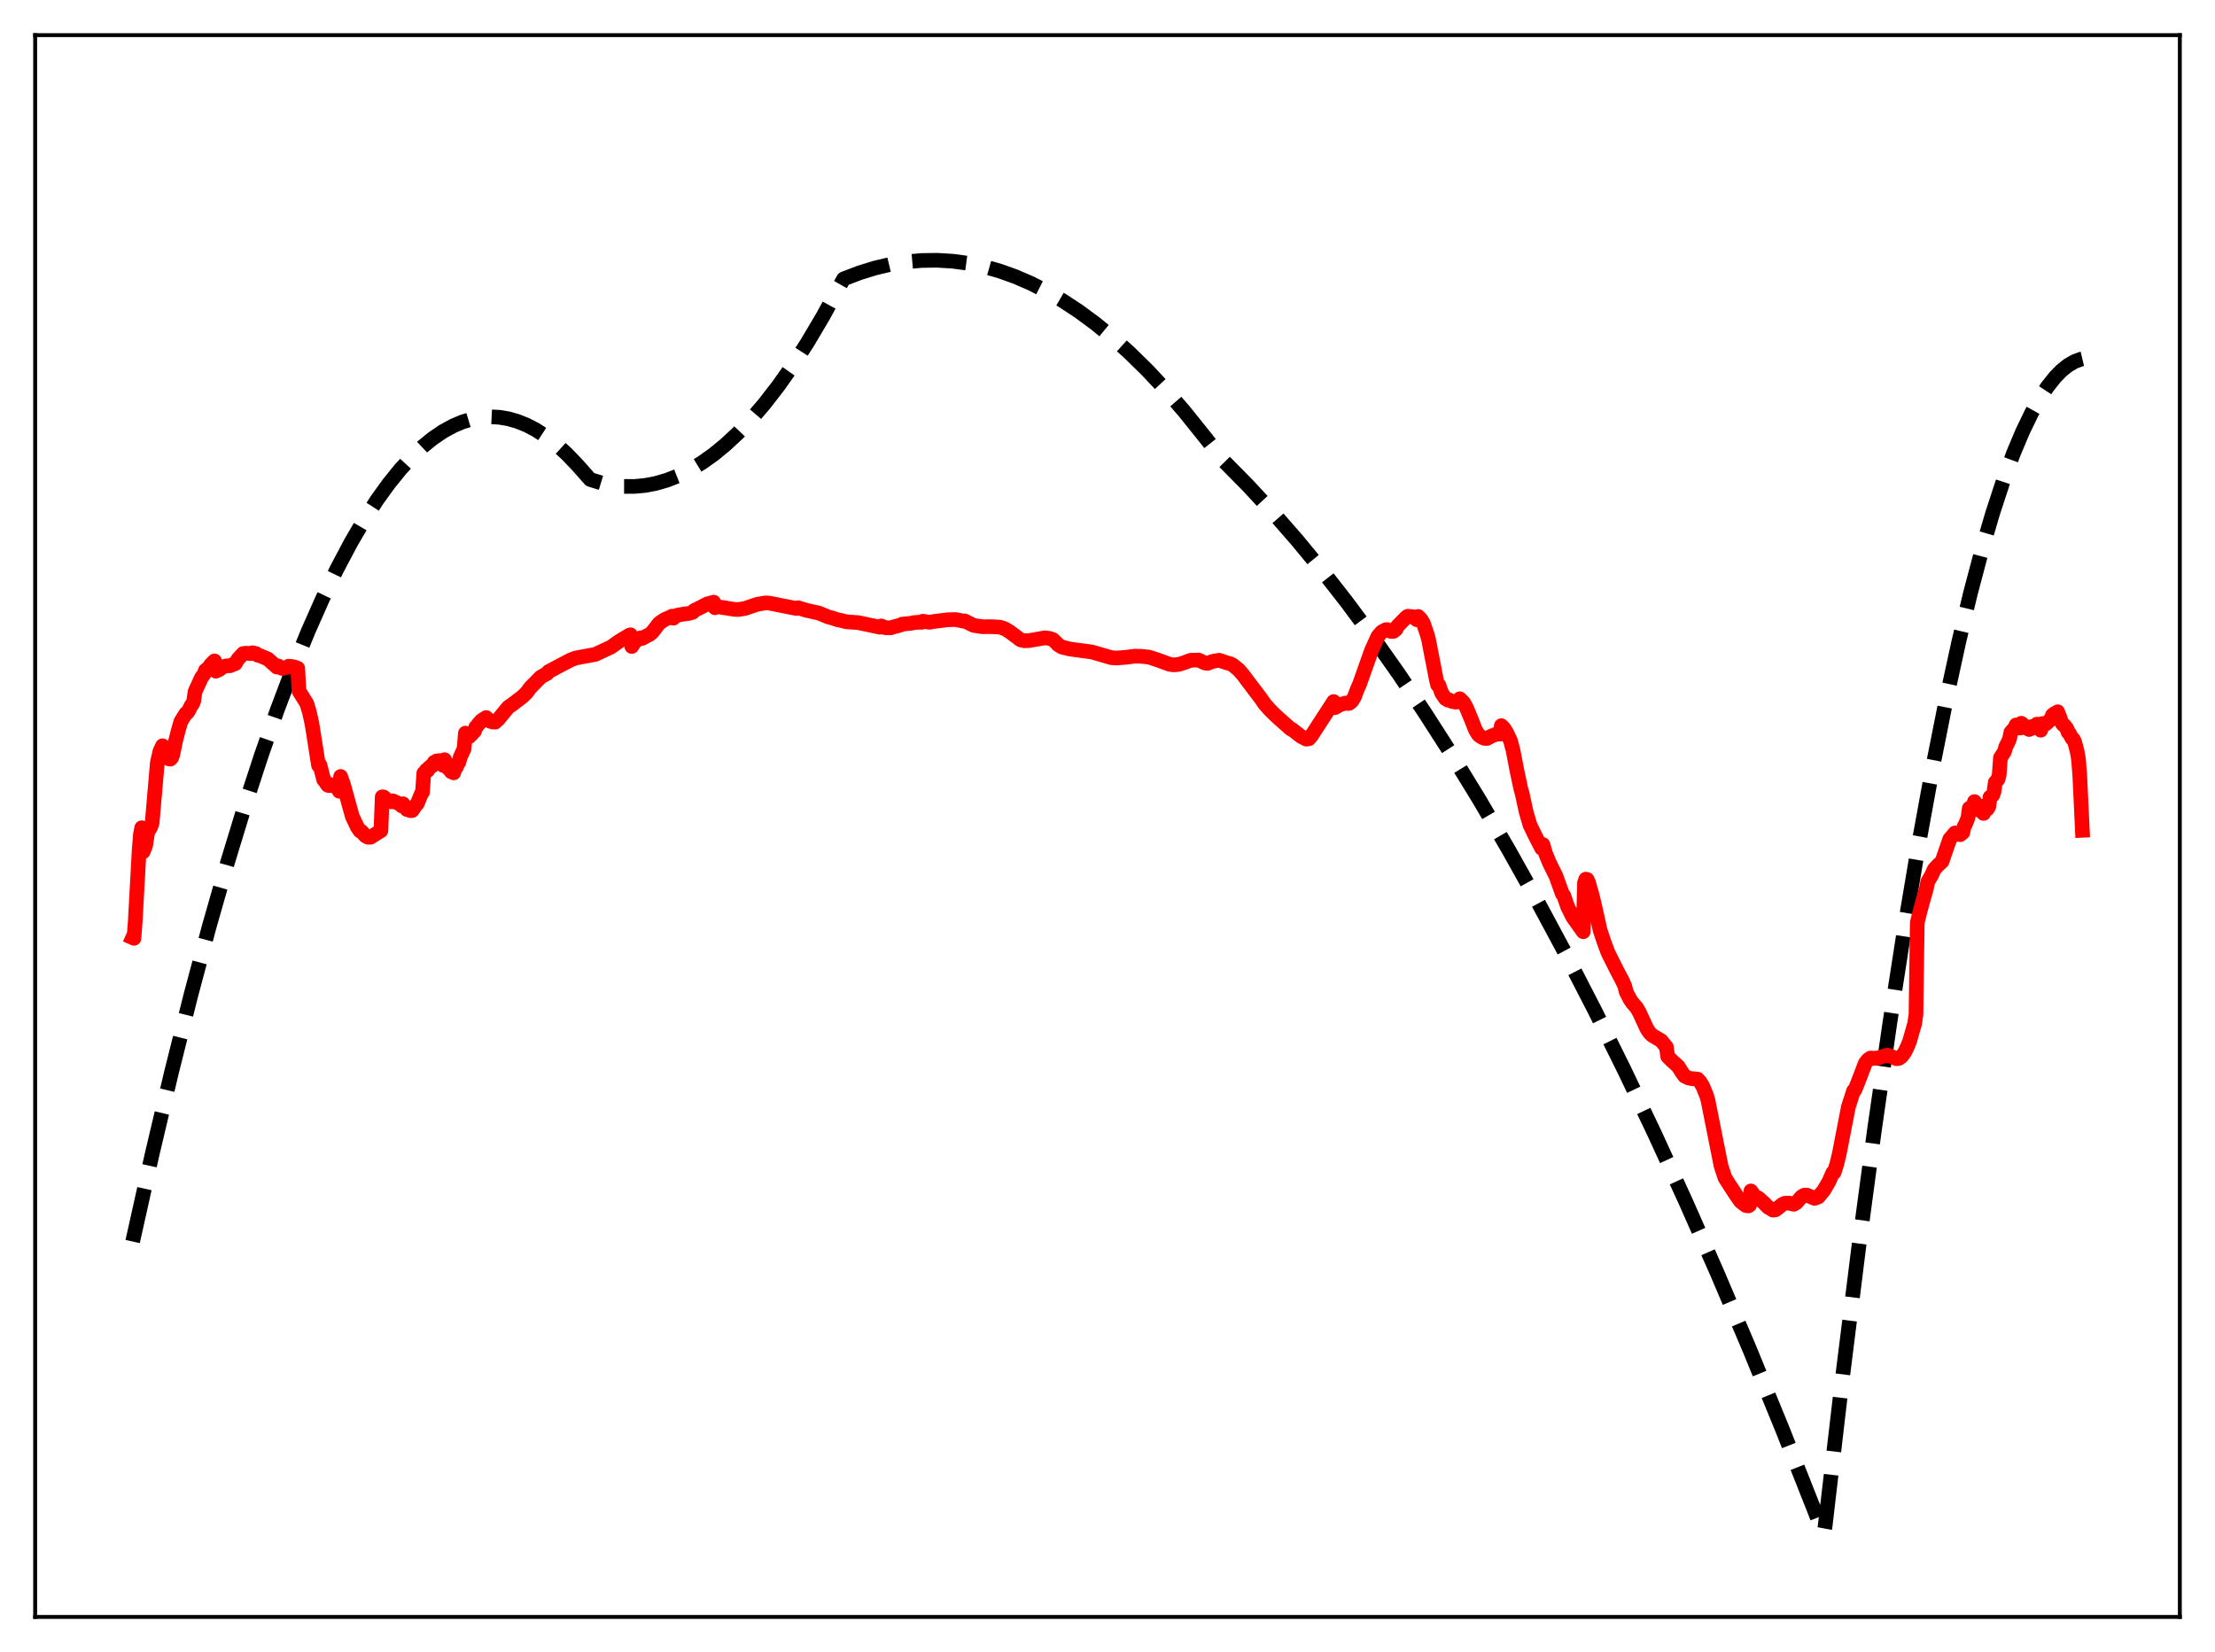<?xml version="1.0" encoding="utf-8" standalone="no"?>
<!DOCTYPE svg PUBLIC "-//W3C//DTD SVG 1.1//EN"
  "http://www.w3.org/Graphics/SVG/1.1/DTD/svg11.dtd">
<svg xmlns:xlink="http://www.w3.org/1999/xlink" width="453.6pt" height="338.4pt" viewBox="0 0 453.6 338.4" xmlns="http://www.w3.org/2000/svg" version="1.1">
 <defs>
  <style type="text/css">*{stroke-linejoin: round; stroke-linecap: butt}</style>
 </defs>
 <g id="figure_1">
  <g id="patch_1">
   <path d="M 0 338.4 
L 453.6 338.4 
L 453.6 0 
L 0 0 
z
" style="fill: #ffffff"/>
  </g>
  <g id="axes_1">
   <g id="patch_2">
    <path d="M 7.2 331.2 
L 446.4 331.2 
L 446.4 7.2 
L 7.2 7.2 
z
" style="fill: #ffffff"/>
   </g>
   <g id="matplotlib.axis_1"/>
   <g id="matplotlib.axis_2"/>
   <g id="line2d_1">
    <path d="M 27.164 254.306 
L 31.156 236.412 
L 35.149 219.519 
L 39.142 203.628 
L 42.868 189.699 
L 46.595 176.644 
L 50.055 165.301 
L 53.516 154.712 
L 56.71 145.604 
L 59.904 137.137 
L 63.098 129.312 
L 66.026 122.701 
L 68.954 116.629 
L 71.882 111.096 
L 74.544 106.533 
L 77.206 102.415 
L 79.601 99.09 
L 81.997 96.125 
L 84.393 93.521 
L 86.522 91.509 
L 88.652 89.781 
L 90.781 88.339 
L 92.911 87.181 
L 94.774 86.402 
L 96.637 85.841 
L 98.5 85.498 
L 100.364 85.373 
L 102.227 85.466 
L 104.09 85.778 
L 105.953 86.307 
L 107.817 87.055 
L 109.68 88.02 
L 111.809 89.391 
L 113.939 91.047 
L 116.068 92.987 
L 118.198 95.212 
L 120.86 98.216 
L 123.255 98.947 
L 125.651 99.423 
L 127.78 99.632 
L 129.91 99.639 
L 132.039 99.445 
L 134.169 99.05 
L 136.564 98.364 
L 138.96 97.423 
L 141.356 96.227 
L 143.751 94.776 
L 146.147 93.069 
L 148.543 91.108 
L 151.204 88.63 
L 153.866 85.837 
L 156.528 82.729 
L 159.456 78.947 
L 162.384 74.784 
L 165.312 70.239 
L 168.506 64.847 
L 171.7 59.002 
L 172.765 57.132 
L 175.959 55.903 
L 179.153 54.91 
L 182.348 54.155 
L 185.542 53.636 
L 188.736 53.356 
L 191.93 53.312 
L 195.124 53.506 
L 198.319 53.937 
L 201.513 54.605 
L 204.707 55.51 
L 207.901 56.653 
L 211.095 58.033 
L 214.289 59.65 
L 217.484 61.505 
L 220.944 63.782 
L 224.404 66.337 
L 227.865 69.171 
L 231.325 72.283 
L 235.052 75.946 
L 238.778 79.931 
L 242.505 84.24 
L 246.497 89.215 
L 250.756 94.577 
L 255.548 99.44 
L 260.605 104.9 
L 265.663 110.697 
L 270.72 116.83 
L 275.777 123.3 
L 281.101 130.473 
L 286.425 138.019 
L 291.748 145.938 
L 297.338 154.654 
L 302.928 163.78 
L 308.784 173.782 
L 314.64 184.235 
L 320.496 195.139 
L 326.618 207.021 
L 332.74 219.395 
L 338.863 232.262 
L 345.251 246.215 
L 351.639 260.704 
L 358.294 276.367 
L 364.948 292.612 
L 371.603 309.44 
L 373.466 314.257 
L 373.732 312.841 
L 377.193 283.133 
L 380.653 255.391 
L 383.847 231.529 
L 387.041 209.343 
L 389.969 190.478 
L 392.897 173.021 
L 395.825 156.972 
L 398.487 143.604 
L 401.149 131.4 
L 403.545 121.412 
L 405.94 112.366 
L 408.07 105.116 
L 410.199 98.611 
L 412.329 92.851 
L 414.192 88.422 
L 416.055 84.563 
L 417.652 81.71 
L 419.249 79.275 
L 420.847 77.259 
L 422.177 75.9 
L 423.508 74.831 
L 424.839 74.053 
L 426.17 73.566 
L 426.436 73.503 
L 426.436 73.503 
" clip-path="url(#p29cdf8245a)" style="fill: none; stroke-dasharray: 11.1,4.8; stroke-dashoffset: 0; stroke: #000000; stroke-width: 3"/>
   </g>
   <g id="line2d_2">
    <path d="M 27.164 192.077 
L 27.43 192.196 
L 27.696 188.731 
L 28.495 174.124 
L 28.761 170.866 
L 29.027 169.549 
L 29.293 174.504 
L 29.825 173.191 
L 30.358 169.681 
L 30.624 169.834 
L 30.89 169.337 
L 31.156 168.573 
L 32.221 156.21 
L 32.753 153.879 
L 33.286 152.76 
L 33.552 154.268 
L 34.084 155.184 
L 34.351 155.176 
L 34.617 155.461 
L 34.883 155.493 
L 35.149 155.221 
L 35.415 154.443 
L 35.948 151.85 
L 36.48 149.736 
L 37.012 147.862 
L 37.545 146.965 
L 38.077 146.14 
L 38.343 145.996 
L 38.609 145.617 
L 39.142 144.537 
L 39.408 144.226 
L 39.674 143.606 
L 39.94 141.666 
L 41.271 138.779 
L 41.804 138.061 
L 42.07 137.313 
L 42.602 136.875 
L 42.868 136.702 
L 43.135 136.167 
L 43.933 135.379 
L 44.199 137.48 
L 44.998 137.107 
L 45.53 136.639 
L 46.329 136.396 
L 46.861 136.362 
L 47.127 136.363 
L 47.66 136.123 
L 48.192 135.926 
L 48.724 135.027 
L 49.789 133.876 
L 50.321 133.796 
L 51.386 133.879 
L 51.652 133.707 
L 52.451 133.875 
L 52.717 134.187 
L 53.249 134.32 
L 54.847 134.981 
L 56.71 136.644 
L 56.976 136.401 
L 57.775 136.921 
L 58.307 136.77 
L 58.839 136.699 
L 59.105 136.46 
L 59.638 136.512 
L 60.17 136.593 
L 60.969 136.875 
L 61.235 141.552 
L 62.832 144.111 
L 63.364 145.883 
L 63.897 148.316 
L 65.228 156.773 
L 65.494 156.644 
L 66.292 159.727 
L 66.559 160.022 
L 67.091 160.816 
L 67.357 160.921 
L 67.623 160.703 
L 68.156 160.824 
L 68.422 161.043 
L 68.688 160.806 
L 69.22 161.41 
L 69.487 162.077 
L 69.753 159.047 
L 70.285 160.516 
L 72.148 167.246 
L 73.213 169.476 
L 73.745 170.229 
L 74.012 170.282 
L 74.81 171.2 
L 75.343 171.494 
L 75.875 171.499 
L 78.004 170.159 
L 78.271 163.226 
L 78.537 163.232 
L 78.803 163.45 
L 79.069 163.889 
L 79.335 163.881 
L 79.601 164.059 
L 79.868 164.073 
L 80.134 164.242 
L 80.4 164.034 
L 81.997 164.739 
L 82.263 165.076 
L 82.529 164.645 
L 83.328 165.82 
L 84.127 166.055 
L 84.393 166.039 
L 85.191 164.888 
L 85.457 164.613 
L 86.256 162.648 
L 86.522 162.269 
L 86.788 158.369 
L 87.055 158.236 
L 87.321 157.727 
L 87.587 157.815 
L 87.853 157.252 
L 88.119 157.156 
L 88.385 156.799 
L 88.652 156.782 
L 88.918 156.135 
L 89.184 156.059 
L 89.45 155.847 
L 89.716 156.153 
L 89.983 155.796 
L 90.249 156.118 
L 90.515 156.173 
L 90.781 156.801 
L 91.047 155.614 
L 91.846 157.449 
L 92.112 157.582 
L 92.378 158.068 
L 92.644 158.115 
L 92.911 158.308 
L 93.177 157.45 
L 93.443 157.18 
L 93.709 156.476 
L 93.975 156.129 
L 94.241 155.115 
L 95.04 153.369 
L 95.306 150.169 
L 95.572 150.473 
L 95.839 150.538 
L 96.105 150.885 
L 96.371 150.463 
L 96.637 150.372 
L 96.903 149.959 
L 97.169 149.788 
L 97.436 148.95 
L 97.702 148.733 
L 97.968 148.273 
L 98.234 148.098 
L 98.5 147.68 
L 99.033 147.295 
L 99.299 147.367 
L 99.565 146.978 
L 100.364 147.729 
L 100.63 147.749 
L 100.896 147.904 
L 101.162 147.841 
L 101.428 147.912 
L 101.695 147.544 
L 101.961 147.436 
L 104.09 144.851 
L 104.889 144.311 
L 107.018 142.679 
L 107.817 141.912 
L 108.615 140.833 
L 110.745 138.677 
L 112.076 137.933 
L 112.342 137.562 
L 115.004 136.151 
L 116.867 135.176 
L 117.932 134.779 
L 121.924 134.035 
L 125.119 132.545 
L 126.716 131.408 
L 128.845 130.121 
L 129.111 130.027 
L 129.377 132.422 
L 129.91 131.594 
L 130.176 131.264 
L 130.442 131.161 
L 130.975 130.767 
L 131.241 130.639 
L 131.507 130.765 
L 132.305 130.325 
L 133.104 129.912 
L 133.636 129.431 
L 134.967 127.687 
L 135.766 127.118 
L 136.298 126.808 
L 137.097 126.494 
L 137.629 126.211 
L 137.895 126.626 
L 138.161 126.306 
L 138.428 126.222 
L 138.694 126.014 
L 140.291 125.737 
L 141.089 125.651 
L 141.888 125.399 
L 142.154 125.059 
L 143.219 124.538 
L 144.816 123.711 
L 146.147 123.344 
L 146.413 124.485 
L 146.679 124.195 
L 147.478 124.364 
L 148.276 124.479 
L 150.406 124.822 
L 151.204 124.849 
L 152.535 124.644 
L 154.399 124 
L 155.197 123.755 
L 156.794 123.493 
L 157.593 123.545 
L 162.916 124.605 
L 163.183 124.632 
L 163.449 124.482 
L 165.046 124.992 
L 167.708 125.586 
L 169.571 126.353 
L 170.369 126.566 
L 171.7 126.994 
L 172.233 127.08 
L 173.297 127.359 
L 174.895 127.475 
L 175.693 127.527 
L 180.218 128.475 
L 180.484 128.213 
L 181.283 128.574 
L 182.348 128.607 
L 182.88 128.443 
L 184.477 128.018 
L 184.743 127.848 
L 186.607 127.669 
L 187.139 127.522 
L 188.47 127.444 
L 188.736 127.47 
L 189.002 127.244 
L 190.333 127.466 
L 191.132 127.311 
L 194.06 126.951 
L 195.657 126.902 
L 196.988 127.163 
L 197.254 127.242 
L 197.52 127.172 
L 199.383 128.101 
L 201.247 128.379 
L 202.844 128.361 
L 204.707 128.446 
L 205.772 128.791 
L 206.836 129.447 
L 208.966 131.046 
L 209.764 131.256 
L 210.829 131.2 
L 214.023 130.64 
L 215.088 130.808 
L 215.62 131.01 
L 216.153 131.494 
L 216.685 132.077 
L 217.484 132.545 
L 219.081 132.945 
L 223.606 133.548 
L 227.599 134.715 
L 228.663 134.781 
L 230.527 134.641 
L 232.39 134.405 
L 233.721 134.435 
L 235.318 134.605 
L 236.915 135.127 
L 239.577 136.088 
L 240.375 136.189 
L 241.44 136.082 
L 242.505 135.737 
L 243.836 135.247 
L 245.433 135.194 
L 246.764 135.812 
L 247.296 135.879 
L 248.095 135.559 
L 248.627 135.417 
L 249.692 135.244 
L 251.023 135.703 
L 252.087 136.002 
L 252.62 136.339 
L 253.684 137.228 
L 254.483 138.137 
L 258.209 143.066 
L 259.008 144.217 
L 260.073 145.418 
L 260.871 146.213 
L 261.936 147.206 
L 264.332 149.329 
L 264.598 149.418 
L 266.461 150.865 
L 267.526 151.403 
L 268.058 151.322 
L 268.591 150.68 
L 273.116 143.7 
L 273.382 144.949 
L 274.447 144.338 
L 275.511 144.012 
L 276.044 144.104 
L 276.31 144.058 
L 276.842 143.612 
L 277.375 142.734 
L 277.907 141.289 
L 278.439 140.082 
L 280.835 133.308 
L 282.166 130.355 
L 282.964 129.432 
L 283.763 128.996 
L 284.029 128.961 
L 284.561 129.155 
L 284.828 129.333 
L 285.36 129.33 
L 285.892 128.902 
L 286.159 128.297 
L 288.022 126.393 
L 288.288 126.23 
L 289.353 126.321 
L 290.151 126.948 
L 290.417 126.27 
L 290.95 126.793 
L 291.482 127.659 
L 292.281 129.999 
L 292.547 130.988 
L 294.144 139.245 
L 294.41 140.299 
L 294.676 140.358 
L 295.209 141.918 
L 296.007 143.1 
L 296.54 143.42 
L 296.806 143.375 
L 297.338 143.683 
L 298.137 143.82 
L 298.669 143.718 
L 298.935 143.13 
L 299.734 143.917 
L 300.266 144.876 
L 301.331 147.425 
L 302.129 149.465 
L 302.662 150.36 
L 302.928 150.658 
L 303.46 151.006 
L 303.993 151.242 
L 304.525 151.264 
L 305.324 150.809 
L 306.388 150.4 
L 307.187 150.375 
L 307.453 148.64 
L 307.985 149.18 
L 308.518 150.015 
L 309.316 151.711 
L 309.849 153.688 
L 310.647 157.846 
L 311.446 161.609 
L 311.712 162.515 
L 312.511 166.212 
L 313.309 168.964 
L 314.374 171.169 
L 315.705 173.765 
L 315.971 172.994 
L 316.503 174.818 
L 317.302 176.749 
L 318.633 179.446 
L 319.964 183.14 
L 320.23 183.425 
L 321.028 185.733 
L 322.093 187.868 
L 324.223 190.85 
L 324.489 180.789 
L 324.755 180.081 
L 325.021 180.144 
L 325.287 180.697 
L 326.086 183.503 
L 326.618 185.765 
L 327.683 190.55 
L 328.481 192.941 
L 329.28 195.101 
L 331.143 198.828 
L 332.208 200.828 
L 332.74 202.008 
L 333.007 203.136 
L 333.805 204.703 
L 334.337 205.471 
L 335.136 206.381 
L 335.668 207.283 
L 337.265 210.73 
L 337.798 211.528 
L 338.33 212.059 
L 340.193 213.17 
L 341.258 214.484 
L 341.524 216.422 
L 342.323 217.218 
L 343.654 218.412 
L 344.452 219.689 
L 344.985 220.414 
L 345.783 220.808 
L 346.316 220.928 
L 347.647 221.039 
L 348.179 221.624 
L 348.711 222.523 
L 349.51 224.487 
L 349.776 225.417 
L 352.438 238.79 
L 353.236 241.228 
L 354.035 242.505 
L 354.567 243.314 
L 355.632 244.952 
L 356.431 246.086 
L 357.495 246.917 
L 358.028 247.02 
L 358.294 246.85 
L 358.56 243.946 
L 359.092 244.707 
L 359.625 245.185 
L 360.157 245.432 
L 361.222 246.395 
L 362.02 247.232 
L 363.085 247.876 
L 363.617 247.804 
L 364.15 247.403 
L 364.948 246.733 
L 365.481 246.477 
L 366.279 246.419 
L 367.344 246.673 
L 367.876 246.352 
L 368.409 245.738 
L 368.941 245.127 
L 369.473 244.814 
L 370.006 244.791 
L 371.603 245.475 
L 372.401 245.146 
L 373.466 243.854 
L 374.531 242.049 
L 375.329 240.209 
L 375.596 240.173 
L 376.128 238.52 
L 376.66 236.324 
L 378.524 226.724 
L 379.588 223.424 
L 379.855 223.257 
L 380.387 221.939 
L 381.984 217.781 
L 382.516 217.093 
L 383.049 216.721 
L 383.581 216.751 
L 383.847 216.803 
L 384.113 216.724 
L 384.646 216.715 
L 385.178 216.494 
L 386.509 216.124 
L 387.574 216.505 
L 388.372 216.864 
L 388.905 216.78 
L 389.437 216.375 
L 389.969 215.669 
L 390.502 214.643 
L 391.034 213.359 
L 392.099 209.649 
L 392.365 207.774 
L 392.631 188.986 
L 393.164 186.794 
L 393.696 184.83 
L 394.495 182.015 
L 394.761 180.655 
L 395.293 179.72 
L 395.559 179.305 
L 396.092 178.081 
L 396.89 177.208 
L 397.689 176.482 
L 399.286 171.872 
L 400.351 170.62 
L 401.415 170.968 
L 401.948 170.54 
L 402.214 169.318 
L 402.48 168.864 
L 403.012 167.519 
L 403.279 165.566 
L 403.811 165.199 
L 404.077 165.025 
L 404.343 164.189 
L 404.876 165.257 
L 405.142 165.917 
L 405.408 165.074 
L 405.94 166.368 
L 406.207 166.619 
L 406.473 165.718 
L 406.739 165.819 
L 407.005 165.697 
L 407.271 165.229 
L 407.537 163.28 
L 408.07 162.903 
L 408.336 162.211 
L 408.602 160.254 
L 409.135 159.676 
L 409.401 158.764 
L 409.667 155.203 
L 410.465 153.992 
L 410.732 153.02 
L 411.264 151.972 
L 411.53 151.31 
L 411.796 150.009 
L 412.329 149.393 
L 412.595 149.114 
L 412.861 148.497 
L 413.66 149.129 
L 413.926 148.15 
L 414.192 148.338 
L 414.724 149.071 
L 414.991 149.095 
L 415.523 149.424 
L 415.789 149.34 
L 416.055 148.834 
L 416.321 148.763 
L 416.588 148.836 
L 416.854 148.791 
L 417.12 148.331 
L 417.919 149.572 
L 418.185 148.215 
L 418.983 148.269 
L 420.048 147.265 
L 420.314 146.483 
L 420.847 146.092 
L 421.113 146.035 
L 421.379 145.791 
L 421.911 147.174 
L 422.177 147.978 
L 422.444 148.383 
L 422.71 148.522 
L 423.242 149.205 
L 423.508 149.979 
L 423.775 150.215 
L 424.307 151.222 
L 424.573 151.404 
L 424.839 151.911 
L 425.372 153.939 
L 425.638 155.455 
L 425.904 158.751 
L 426.436 170.077 
L 426.436 170.077 
" clip-path="url(#p29cdf8245a)" style="fill: none; stroke: #ff0000; stroke-width: 3; stroke-linecap: square"/>
   </g>
   <g id="patch_3">
    <path d="M 7.2 331.2 
L 7.2 7.2 
" style="fill: none; stroke: #000000; stroke-width: 0.8; stroke-linejoin: miter; stroke-linecap: square"/>
   </g>
   <g id="patch_4">
    <path d="M 446.4 331.2 
L 446.4 7.2 
" style="fill: none; stroke: #000000; stroke-width: 0.8; stroke-linejoin: miter; stroke-linecap: square"/>
   </g>
   <g id="patch_5">
    <path d="M 7.2 331.2 
L 446.4 331.2 
" style="fill: none; stroke: #000000; stroke-width: 0.8; stroke-linejoin: miter; stroke-linecap: square"/>
   </g>
   <g id="patch_6">
    <path d="M 7.2 7.2 
L 446.4 7.2 
" style="fill: none; stroke: #000000; stroke-width: 0.8; stroke-linejoin: miter; stroke-linecap: square"/>
   </g>
  </g>
 </g>
 <defs>
  <clipPath id="p29cdf8245a">
   <rect x="7.2" y="7.2" width="439.2" height="324"/>
  </clipPath>
 </defs>
</svg>
